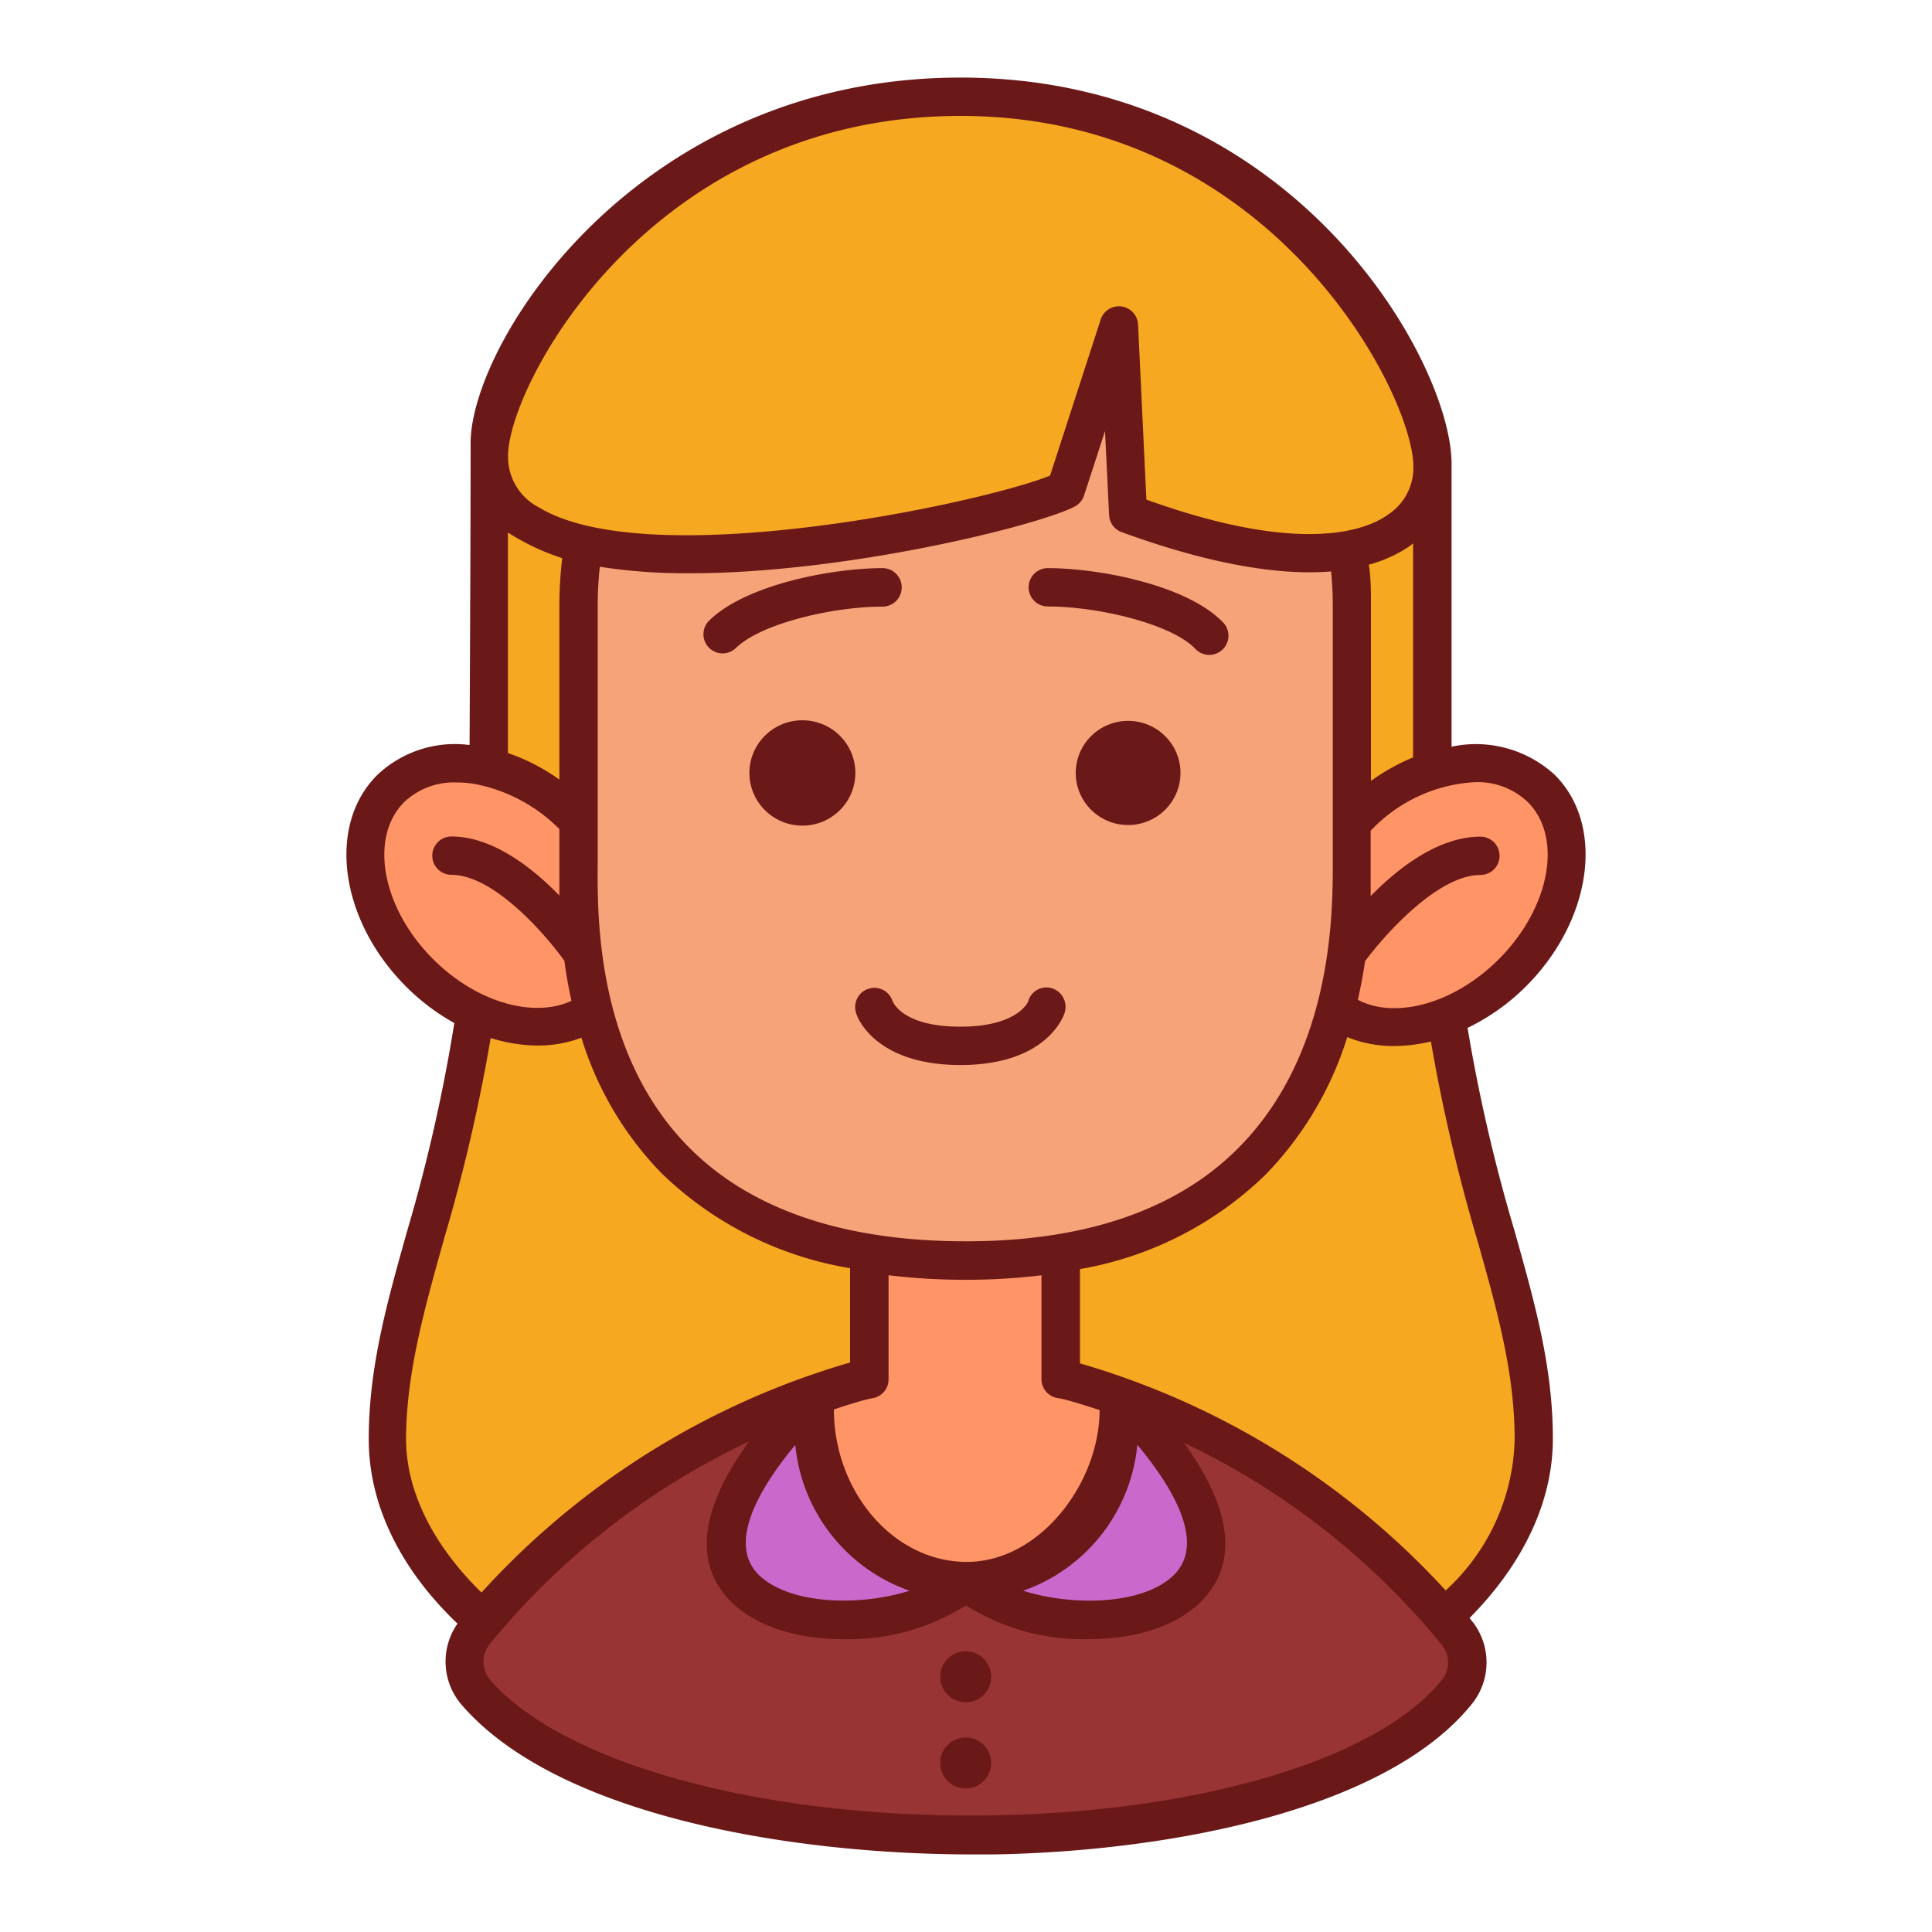 <svg xmlns="http://www.w3.org/2000/svg" version="1.1" xmlns:xlink="http://www.w3.org/1999/xlink" xmlns:svgjs="http://svgjs.com/svgjs" width="512" height="512" x="0" y="0" viewBox="0 0 128 128" style="enable-background:new 0 0 512 512" xml:space="preserve" class=""><g><g data-name="Layer 2"><path fill="#f6a821" d="M63.64 117.16c-23 0-38-10.79-38-21.8s6.73-19.45 6.73-41.21V30.21c0-7.62 12.37-23.8 31.25-23.8s31.25 15.37 31.25 24.5v23.23c0 21.76 6.73 30.2 6.73 41.21s-15.01 21.81-37.96 21.81z" data-original="#f6a821"></path><path fill="#993434" d="M63.94 90.49c-10.79 0-25 8-32.53 17.64a3.13 3.13 0 0 0 .07 4c10.9 12.7 55 12.64 65.06 0a3.13 3.13 0 0 0 0-3.86C89 98.52 74.73 90.49 63.94 90.49z" data-original="#993434"></path><ellipse cx="95.05" cy="59.31" fill="#ff9566" rx="9.99" ry="7.27" transform="rotate(-45 95.043 59.332)" data-original="#ff9566"></ellipse><ellipse cx="32.95" cy="59.31" fill="#ff9566" rx="7.27" ry="9.99" transform="rotate(-45 32.94 59.323)" data-original="#ff9566"></ellipse><path fill="#ff9566" d="M74.07 92.45c-1.24-.31-2.5-.88-3.78-1.08V74.83a6.35 6.35 0 0 0-12.69 0v16.55c-1.21.19-2.4.74-3.57 1 0 .39-.07 1.85-.07 2.25a10.09 10.09 0 0 0 20.18 0c0-.36-.03-1.81-.07-2.18z" data-original="#ff9566"></path><path fill="#f7a379" d="M64 83.51c26.74 0 25.56-23.17 25.56-27V40.09a25.61 25.61 0 1 0-51.23 0V56.7c0 4.65-1.07 26.81 25.67 26.81z" data-original="#f7a379"></path><path fill="#f6a821" d="M70.61 32.43c-4 2.12-38.22 9.61-38.22-2.22 0-4.58 9.18-23.8 31.25-23.8S94.89 26 94.89 30.91s-6.17 8.36-20.16 3.14l-.6-12.49z" data-original="#f6a821"></path><path fill="#ca69cc" d="M74.07 92.45c0 .37.07 1.82.07 2.2A10.09 10.09 0 0 1 64 104.75c5.08 5.03 25.9 3.54 10.07-12.3zM54 92.45c0 .37-.07 1.82-.07 2.2A10.09 10.09 0 0 0 64 104.75c-5.06 5.03-25.88 3.54-10-12.3z" data-original="#ca69cc"></path><g fill="#6b1818"><path d="M100.32 81.47a111.1 111.1 0 0 1-3.09-13.37 14.2 14.2 0 0 0 3.87-2.75c4.39-4.39 5.25-10.67 1.92-14a7.72 7.72 0 0 0-6.85-1.88s0-9.65 0-18.77C96.15 24 85.76 5.14 63.64 5.14c-21.41 0-32.46 17.56-32.46 24.22s-.07 20-.07 20a7.47 7.47 0 0 0-6.13 2c-3.33 3.33-2.47 9.61 1.92 14a14.4 14.4 0 0 0 3.2 2.42A109.83 109.83 0 0 1 27 81.47c-1.38 4.9-2.57 9.13-2.57 13.89 0 4.23 2 8.51 5.88 12.21a4.39 4.39 0 0 0 .25 5.35c6.33 7.37 21.84 9.94 33.86 9.94h1.48c11.62-.21 26-2.94 31.64-10a4.38 4.38 0 0 0 0-5.44l-.18-.22c3.6-3.63 5.52-7.77 5.52-11.86.01-4.74-1.18-8.97-2.56-13.87zm-2.59-29.65a4.81 4.81 0 0 1 3.49 1.32c2.34 2.34 1.48 7-1.92 10.41-2.94 2.94-6.83 4-9.34 2.69.2-.88.36-1.74.48-2.56 1.34-1.8 4.83-5.71 7.64-5.71a1.27 1.27 0 1 0 0-2.54c-2.72 0-5.38 2-7.27 3.94v-4.33a10.25 10.25 0 0 1 6.92-3.22zm-37.47 53.57c-3.33 1.06-8 .91-10-1.06-2.13-2.13.15-5.86 2.43-8.6a11.39 11.39 0 0 0 7.57 9.66zm15.1-9.66c2.28 2.74 4.56 6.46 2.43 8.6-2 2-6.69 2.11-10 1.06a11.39 11.39 0 0 0 7.56-9.66zm-5.26-3.1c.67.1 2.52.72 2.75.79 0 4.81-3.94 10.06-8.8 10.06s-8.8-4.67-8.8-10.1c.21-.07 1.94-.65 2.54-.74a1.27 1.27 0 0 0 1.08-1.25v-6.9a42.93 42.93 0 0 0 5.13.3 41.33 41.33 0 0 0 5-.3v6.9a1.27 1.27 0 0 0 1.1 1.24zM64 82.24c-8.07 0-14.24-2.09-18.34-6.21-6.15-6.19-6.09-15.35-6.06-18.79V40.09a23.87 23.87 0 0 1 .14-2.54 37 37 0 0 0 5.88.43C56 38 68.77 34.83 71.2 33.56a1.27 1.27 0 0 0 .62-.73l1.39-4.27.27 5.56a1.27 1.27 0 0 0 .82 1.13c5.47 2 10.21 2.91 13.89 2.61.07.74.11 1.48.11 2.24v16.88c0 3.13.12 12.65-6.23 19.05C78 80.15 71.9 82.24 64 82.24zM37.06 40.09v11.56a13.31 13.31 0 0 0-3.41-1.76V35.28a15.5 15.5 0 0 0 3.6 1.7 26.66 26.66 0 0 0-.19 3.11zm53.77 11.65V40.09c0-.9 0-1.8-.14-2.68a8.91 8.91 0 0 0 2.69-1.22l.24-.19v14.18a13.57 13.57 0 0 0-2.79 1.56zM63.64 7.68c20.69 0 30 18.47 30 23.23a3.7 3.7 0 0 1-1.69 3.19c-1.38 1-5.65 2.73-16-1l-.55-11.59a1.27 1.27 0 0 0-2.48-.33l-3.35 10.33c-4.42 1.8-26.51 6.54-33.84 2.12a3.76 3.76 0 0 1-2.07-3.42C33.65 25.59 43 7.68 63.64 7.68zM26.78 53.14a4.78 4.78 0 0 1 3.47-1.3 7.37 7.37 0 0 1 1.14.09 10.72 10.72 0 0 1 5.67 3s0 3.57 0 4.4c-1.84-1.89-4.45-3.91-7.15-3.91a1.27 1.27 0 1 0 0 2.54c2.79 0 6.18 3.89 7.48 5.69.11.85.27 1.75.47 2.66-2.52 1.16-6.29.11-9.17-2.77-3.39-3.39-4.25-8.06-1.91-10.4zm2.62 29a114.46 114.46 0 0 0 3.11-13.37 10.65 10.65 0 0 0 3.13.5 8.06 8.06 0 0 0 2.88-.52 22.13 22.13 0 0 0 5.33 9 23.42 23.42 0 0 0 12.47 6.27v6.25a52.85 52.85 0 0 0-24.42 15.24c-3.24-3.17-5-6.74-5-10.21.03-4.3 1.17-8.42 2.5-13.14zm66.15 29.13c-4.16 5.22-15.82 8.76-29.7 9-15.09.27-28.52-3.36-33.4-9a1.86 1.86 0 0 1 0-2.35A49.41 49.41 0 0 1 49.63 95.5c-2.52 3.45-4.21 7.6-1.19 10.62 1.71 1.71 4.56 2.48 7.47 2.48a14.57 14.57 0 0 0 8.09-2.24 14.57 14.57 0 0 0 8.09 2.24c2.91 0 5.76-.76 7.47-2.48 3-3 1.36-7.1-1.12-10.53A49.34 49.34 0 0 1 95.54 109a1.87 1.87 0 0 1 .01 2.29zm-24-21v-6.19a23.29 23.29 0 0 0 12.31-6.27 22.74 22.74 0 0 0 5.4-9.1 8 8 0 0 0 3.08.59 10.37 10.37 0 0 0 2.46-.3 115.29 115.29 0 0 0 3.08 13.17c1.33 4.72 2.47 8.79 2.47 13.2a14 14 0 0 1-4.57 10 52.86 52.86 0 0 0-24.22-15.04z" fill="#6b1818" data-original="#6b1818"></path><ellipse cx="53.16" cy="51.21" rx="3.51" ry="3.49" fill="#6b1818" data-original="#6b1818"></ellipse><ellipse cx="74.74" cy="51.21" rx="3.47" ry="3.45" fill="#6b1818" data-original="#6b1818"></ellipse><path d="M59.74 38.91a1.27 1.27 0 0 0-1.27-1.27c-3.33 0-9.1 1.09-11.52 3.51a1.27 1.27 0 0 0 1.79 1.8c1.63-1.63 6.43-2.76 9.73-2.76a1.27 1.27 0 0 0 1.27-1.28zM69.42 37.64a1.27 1.27 0 0 0 0 2.54c3.29 0 8.1 1.13 9.73 2.76a1.27 1.27 0 1 0 1.79-1.79c-2.41-2.42-8.19-3.51-11.52-3.51zM69.71 65.48a1.25 1.25 0 0 0-1.58.83c0 .07-.71 1.71-4.5 1.71s-4.45-1.58-4.5-1.71a1.27 1.27 0 0 0-2.42.77c0 .14 1.12 3.48 6.92 3.48s6.87-3.33 6.91-3.48a1.29 1.29 0 0 0-.83-1.6z" fill="#6b1818" data-original="#6b1818"></path><circle cx="63.98" cy="111.09" r="1.69" fill="#6b1818" data-original="#6b1818"></circle><circle cx="63.98" cy="116.8" r="1.69" fill="#6b1818" data-original="#6b1818"></circle></g></g></g></svg>